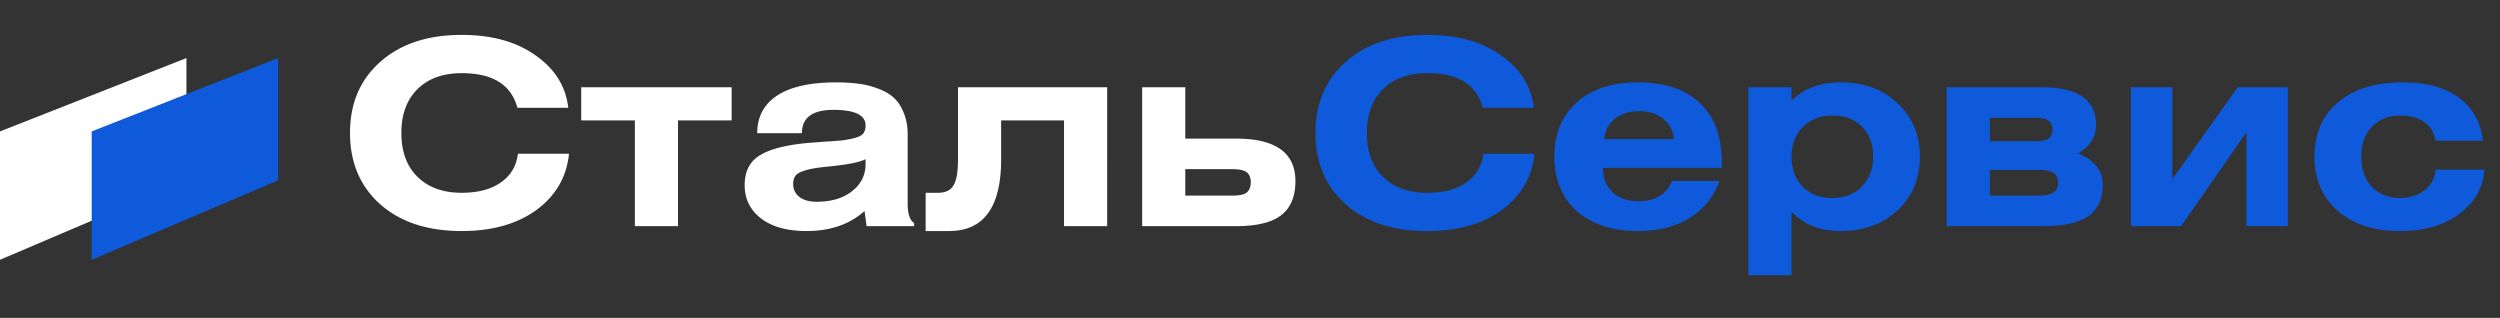 <svg width="409" height="52" fill="none" xmlns="http://www.w3.org/2000/svg"><rect width="100%" height="100%" fill="#333333" stroke="none"/><path d="M0 21.5l30.5-12v20L0 42.5v-21z" fill="#fff"/><path d="M15 21.5l30.5-12v20L15 42.5v-21z" fill="#0F5ADB"/><path d="M92.964 17.638h-8.316c-1.008-3.78-4.046-5.67-9.114-5.67-3.052 0-5.46.868-7.224 2.604-1.764 1.736-2.646 4.13-2.646 7.182 0 3.052.882 5.446 2.646 7.182 1.764 1.736 4.172 2.604 7.224 2.604 2.66 0 4.788-.56 6.384-1.68 1.624-1.12 2.562-2.688 2.814-4.704h8.358c-.392 3.808-2.17 6.874-5.334 9.198-3.164 2.296-7.238 3.444-12.222 3.444-5.572 0-10.01-1.456-13.314-4.368-3.304-2.94-4.956-6.832-4.956-11.676s1.652-8.722 4.956-11.634c3.304-2.94 7.742-4.41 13.314-4.41 4.928 0 8.96 1.12 12.096 3.36 3.164 2.212 4.942 5.068 5.334 8.568zm2.122-3.36h24.612v5.418h-8.778V37h-7.056V19.696h-8.778v-5.418zm36.106 7.518h-7.308c0-2.688 1.092-4.746 3.276-6.174 2.184-1.428 5.39-2.142 9.618-2.142 1.344 0 2.534.07 3.57.21 1.064.112 2.114.364 3.15.756 1.064.364 1.946.854 2.646 1.47s1.26 1.442 1.68 2.478c.448 1.036.672 2.254.672 3.654v11.298c0 1.624.35 2.674 1.05 3.15V37h-7.77l-.336-2.478c-2.436 2.184-5.6 3.276-9.492 3.276-3.164 0-5.642-.686-7.434-2.058-1.792-1.372-2.688-3.192-2.688-5.46s.854-3.906 2.562-4.914c1.708-1.036 4.452-1.708 8.232-2.016a72.704 72.704 0 002.184-.168c1.4-.084 2.394-.154 2.982-.21.616-.084 1.274-.21 1.974-.378.728-.196 1.218-.448 1.47-.756.252-.336.378-.77.378-1.302 0-1.708-1.75-2.562-5.25-2.562-3.444 0-5.166 1.274-5.166 3.822zm10.416 4.242c-.868.476-2.786.868-5.754 1.176-1.204.112-2.1.224-2.688.336a9.02 9.02 0 00-1.806.462c-.616.196-1.036.462-1.26.798-.224.336-.336.77-.336 1.302 0 .868.336 1.568 1.008 2.1.7.532 1.638.798 2.814.798 2.408 0 4.34-.574 5.796-1.722 1.484-1.148 2.226-2.632 2.226-4.452v-.798zm15.12-11.76h24.402V37h-7.056V19.696h-10.29v6.384c0 7.812-2.842 11.718-8.526 11.718h-3.822V31.54h2.016c1.204 0 2.044-.392 2.52-1.176.504-.784.756-2.212.756-4.284V14.278zm37.186 0v8.4h8.316c6.468 0 9.702 2.324 9.702 6.972 0 2.492-.77 4.34-2.31 5.544-1.54 1.204-4.018 1.806-7.434 1.806h-15.33V14.278h7.056zm0 13.398v4.326h7.728c1.12 0 1.89-.168 2.31-.504.448-.364.672-.924.672-1.68 0-.756-.224-1.302-.672-1.638-.42-.336-1.19-.504-2.31-.504h-7.728z" fill="#fff"/><path d="M250.915 17.638h-8.316c-1.008-3.78-4.046-5.67-9.114-5.67-3.052 0-5.46.868-7.224 2.604-1.764 1.736-2.646 4.13-2.646 7.182 0 3.052.882 5.446 2.646 7.182 1.764 1.736 4.172 2.604 7.224 2.604 2.66 0 4.788-.56 6.384-1.68 1.624-1.12 2.562-2.688 2.814-4.704h8.358c-.392 3.808-2.17 6.874-5.334 9.198-3.164 2.296-7.238 3.444-12.222 3.444-5.572 0-10.01-1.456-13.314-4.368-3.304-2.94-4.956-6.832-4.956-11.676s1.652-8.722 4.956-11.634c3.304-2.94 7.742-4.41 13.314-4.41 4.928 0 8.96 1.12 12.096 3.36 3.164 2.212 4.942 5.068 5.334 8.568zm30.388 11.97c-.952 2.604-2.576 4.62-4.872 6.048s-5.11 2.142-8.442 2.142c-4.228 0-7.574-1.092-10.038-3.276-2.436-2.184-3.654-5.152-3.654-8.904 0-3.724 1.218-6.678 3.654-8.862s5.782-3.276 10.038-3.276c4.396 0 7.77 1.134 10.122 3.402 2.38 2.24 3.57 5.446 3.57 9.618v.966h-19.446c0 1.652.532 2.982 1.596 3.99 1.064.98 2.45 1.47 4.158 1.47 2.8 0 4.648-1.106 5.544-3.318h7.77zm-18.858-6.846h11.424c-.14-1.4-.728-2.506-1.764-3.318-1.008-.84-2.324-1.26-3.948-1.26s-2.954.42-3.99 1.26c-1.008.812-1.582 1.918-1.722 3.318zm30.645-8.484v2.226c1.96-2.016 4.648-3.024 8.064-3.024 3.808 0 6.916 1.148 9.324 3.444 2.408 2.268 3.612 5.166 3.612 8.694 0 3.584-1.218 6.51-3.654 8.778-2.408 2.268-5.544 3.402-9.408 3.402-3.248 0-5.894-1.05-7.938-3.15v10.374h-7.056V14.278h7.056zm11.55 6.468c-1.204-1.232-2.814-1.848-4.83-1.848s-3.64.63-4.872 1.89c-1.232 1.26-1.848 2.884-1.848 4.872s.602 3.612 1.806 4.872c1.232 1.232 2.856 1.848 4.872 1.848s3.626-.616 4.83-1.848c1.232-1.26 1.848-2.898 1.848-4.914 0-2.016-.602-3.64-1.806-4.872zM318.477 37V14.278h15.624c5.88 0 8.82 2.072 8.82 6.216 0 1.932-.994 3.472-2.982 4.62a7.143 7.143 0 012.898 1.932c.784.868 1.176 1.918 1.176 3.15 0 2.38-.812 4.116-2.436 5.208-1.596 1.064-4.046 1.596-7.35 1.596h-15.75zm7.056-9.198v4.2h8.106c2.044 0 3.066-.672 3.066-2.016 0-.812-.238-1.372-.714-1.68-.476-.336-1.246-.504-2.31-.504h-8.148zm0-8.526v3.822h7.602c.952 0 1.624-.14 2.016-.42.42-.308.63-.812.63-1.512 0-1.26-.854-1.89-2.562-1.89h-7.686zm29.853-4.998v15.036l10.71-15.036h8.19V37h-6.762V21.628L356.814 37h-8.19V14.278h6.762zm50.823 8.736h-7.77c-.196-1.316-.798-2.324-1.806-3.024-.98-.728-2.31-1.092-3.99-1.092-1.904 0-3.444.616-4.62 1.848-1.148 1.232-1.722 2.87-1.722 4.914 0 2.044.574 3.682 1.722 4.914 1.176 1.204 2.716 1.806 4.62 1.806 1.624 0 2.968-.42 4.032-1.26 1.092-.868 1.694-1.988 1.806-3.36h7.98c-.224 2.968-1.61 5.39-4.158 7.266-2.52 1.848-5.768 2.772-9.744 2.772-4.2 0-7.574-1.106-10.122-3.318-2.52-2.212-3.78-5.166-3.78-8.862 0-3.752 1.274-6.706 3.822-8.862 2.576-2.184 6.104-3.276 10.584-3.276 3.892 0 6.958.826 9.198 2.478 2.24 1.652 3.556 4.004 3.948 7.056z" fill="#0F5ADB"/></svg>